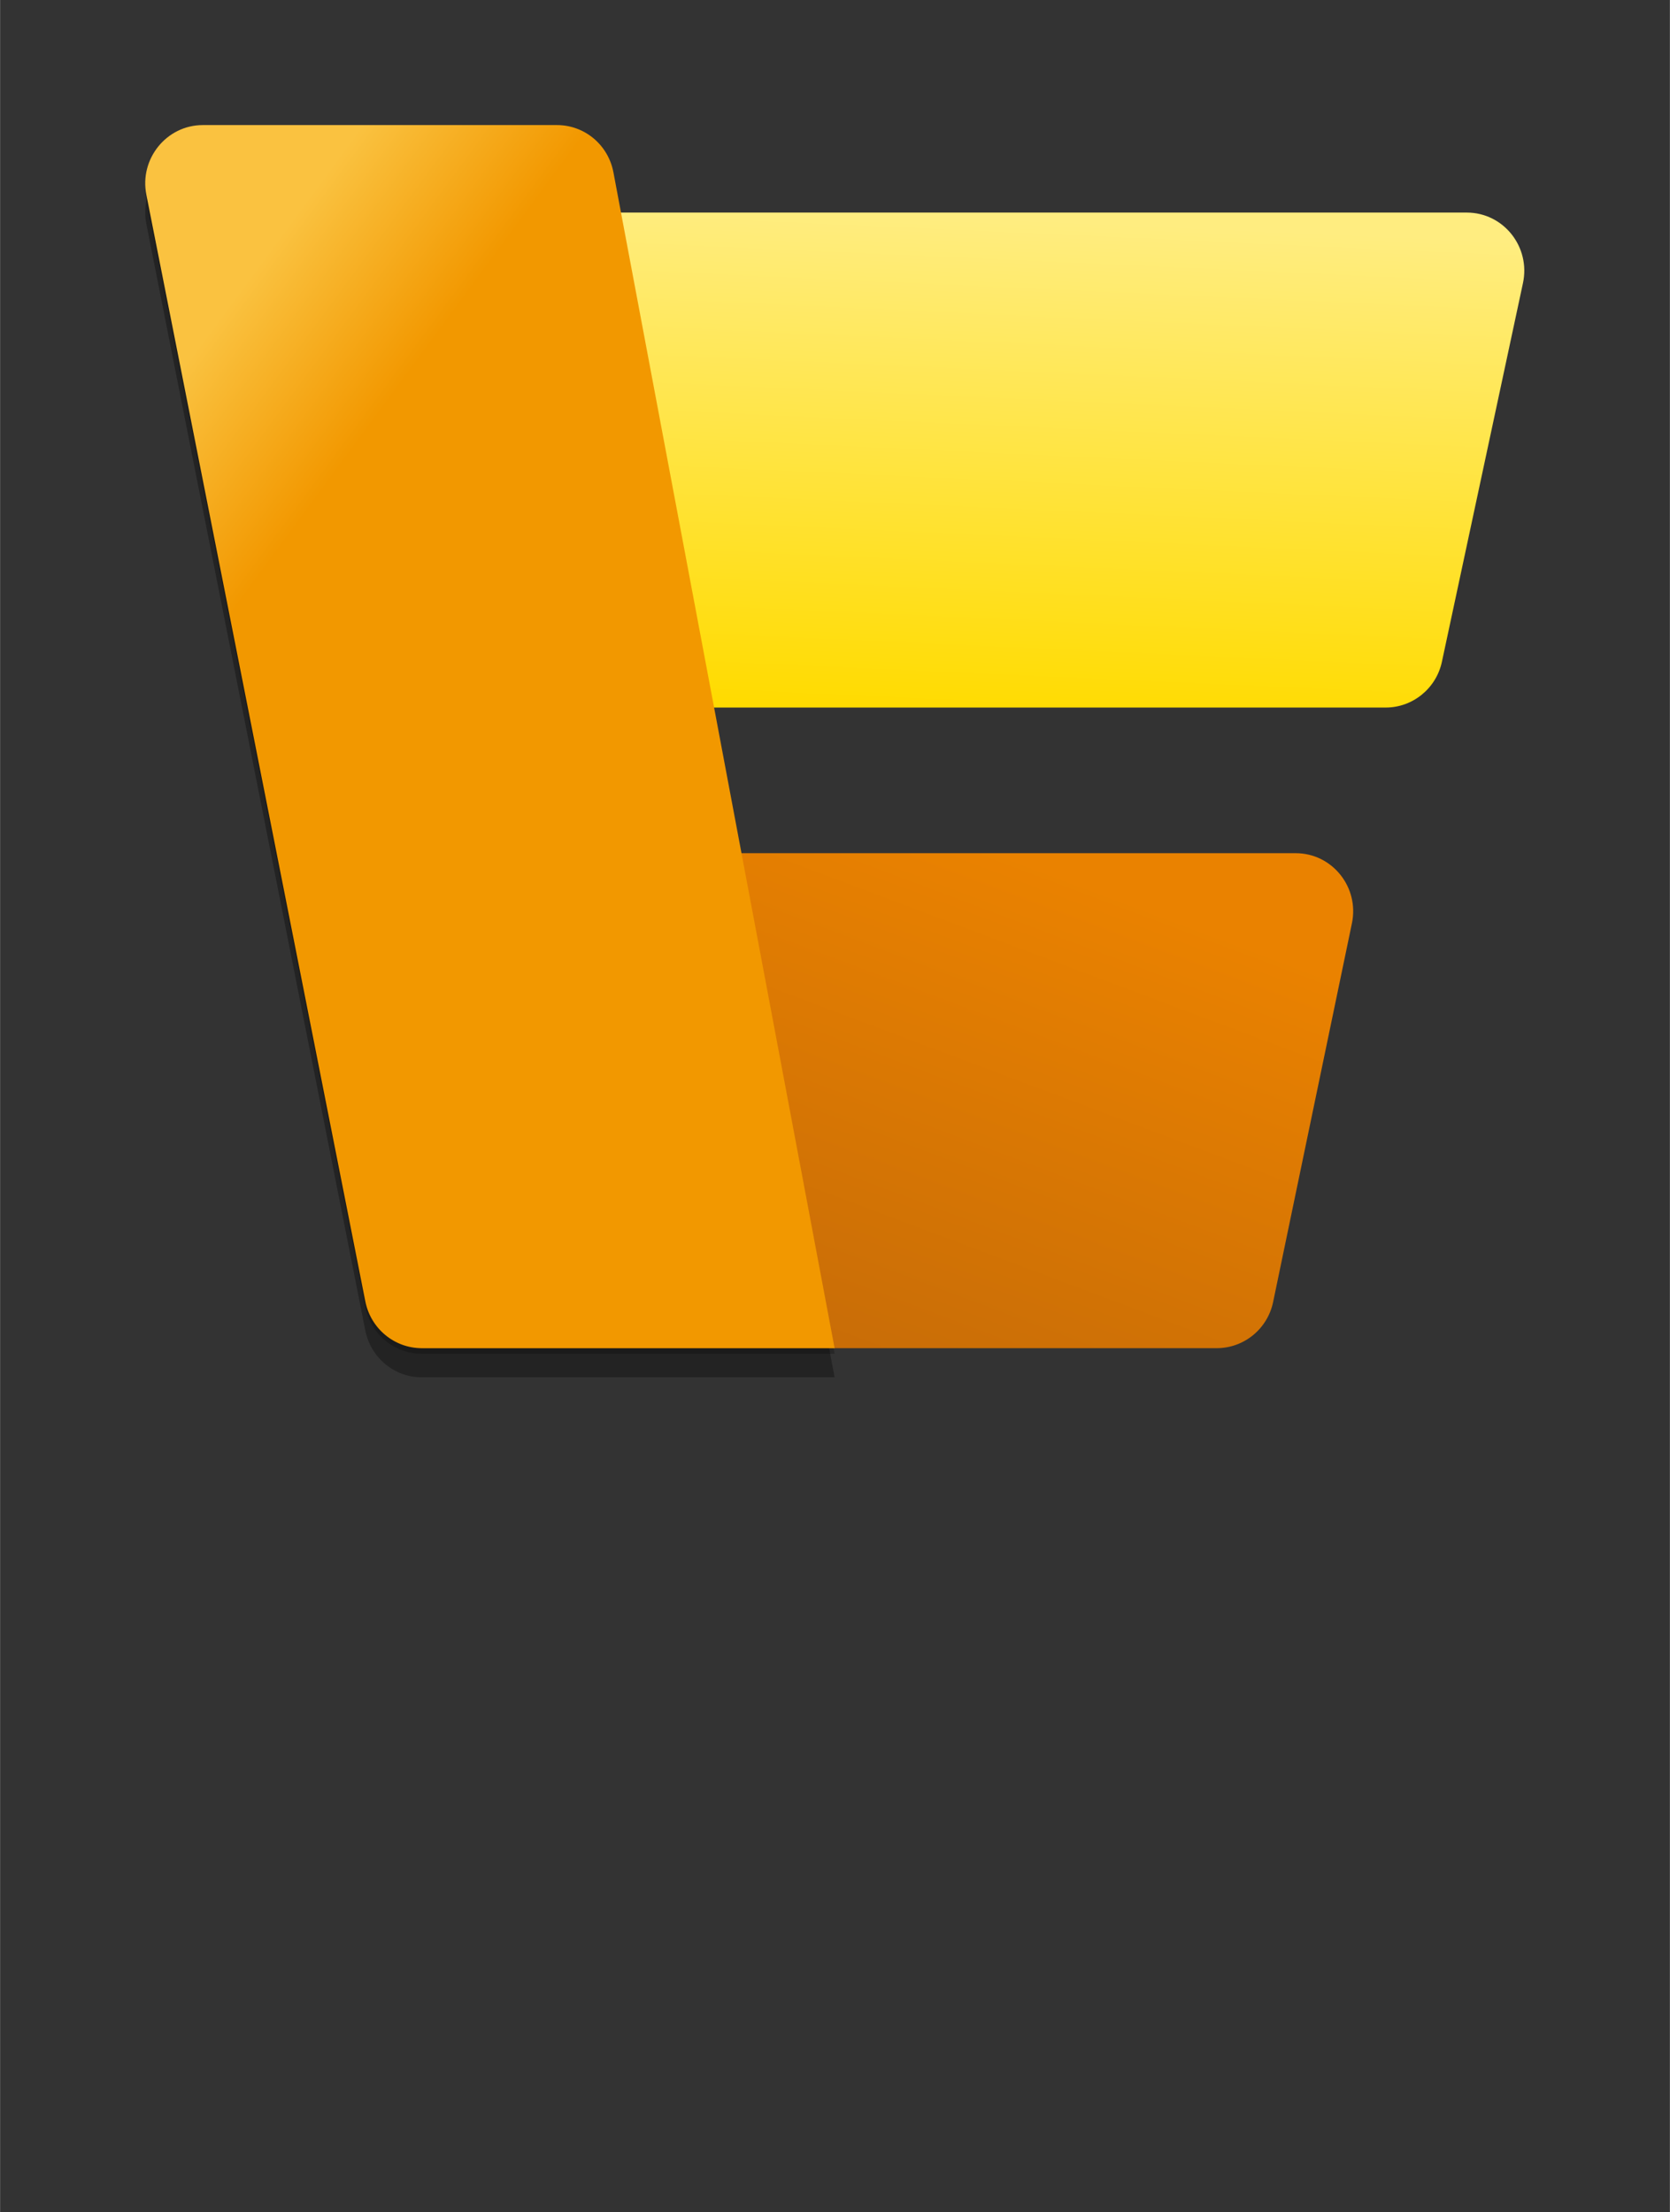 <?xml version="1.0" encoding="UTF-8" standalone="no"?>
<!DOCTYPE svg PUBLIC "-//W3C//DTD SVG 1.1//EN" "http://www.w3.org/Graphics/SVG/1.1/DTD/svg11.dtd">
<!-- Generated by Microsoft Visio, SVG Export Application Commerce.svg Page-1 -->
<svg xmlns="http://www.w3.org/2000/svg" xmlns:xlink="http://www.w3.org/1999/xlink" xmlns:ev="http://www.w3.org/2001/xml-events"
		width="0.945in" height="1.252in" viewBox="0 0 68.031 90.142" xml:space="preserve" color-interpolation-filters="sRGB"
		class="st6">
	<rect x="0" y="0" width="68.031" height="90.142" fill="#333333" stroke="none"/>
	<style type="text/css">
	<![CDATA[
		.st1 {fill:url(#grad0-7);stroke:none;stroke-linecap:butt;stroke-width:0.75}
		.st2 {fill:url(#grad0-11);stroke:none;stroke-linecap:butt;stroke-width:0.75}
		.st3 {fill:#000000;fill-opacity:0.32;stroke:none;stroke-linecap:butt;stroke-width:0.75}
		.st4 {fill:#000000;fill-opacity:0.24;stroke:none;stroke-linecap:butt;stroke-width:0.75}
		.st5 {fill:url(#grad0-19);stroke:none;stroke-linecap:butt;stroke-width:0.75}
		.st6 {fill:none;fill-rule:evenodd;font-size:12px;overflow:visible;stroke-linecap:square;stroke-miterlimit:3}
	]]>
	</style>

	<defs id="Patterns_And_Gradients">
		<linearGradient id="grad0-7" x1="0" y1="0" x2="1" y2="0" gradientTransform="rotate(96.854 0.5 0.5)">
			<stop offset="0" stop-color="#ffed80" stop-opacity="1"/>
			<stop offset="1" stop-color="#ffdb00" stop-opacity="1"/>
		</linearGradient>
		<linearGradient id="grad0-11" x1="0" y1="0" x2="1" y2="0" gradientTransform="rotate(128.769 0.5 0.5)">
			<stop offset="0" stop-color="#ea8200" stop-opacity="1"/>
			<stop offset="1" stop-color="#c46a08" stop-opacity="1"/>
		</linearGradient>
		<linearGradient id="grad0-19" x1="0" y1="0" x2="1" y2="0" gradientTransform="rotate(52.769 0.5 0.5)">
			<stop offset="0" stop-color="#fac240" stop-opacity="1"/>
			<stop offset="0.2" stop-color="#f29800" stop-opacity="1"/>
		</linearGradient>
	</defs>
	<g>
		<title>Page-1</title>
		<g id="group20528-1" transform="translate(5.669,-34.016)">
			<title>Application Commerce.20528</title>
			<g id="group20529-2">
				<title>Sheet.20529</title>
				<g id="group20530-3">
					<title>Sheet.20530</title>
					<g id="shape20531-4" transform="translate(1.354,-27.292)">
						<title>Sheet.20531</title>
						<path d="M55.02 72.85 C55.34 71.37 54.23 69.97 52.73 69.97 L0 69.97 L3.73 90.14 L49.43 90.14 C50.53 90.14
									 51.49 89.36 51.72 88.27 L55.02 72.85 Z" class="st1"/>
					</g>
					<g id="shape20532-8" transform="translate(6.316,-1.187)">
						<title>Sheet.20532</title>
						<path d="M43.09 72.83 C43.4 71.36 42.29 69.97 40.8 69.97 L2.57 69.97 C1.1 69.97 0 71.31 0.26 72.77 L3.02
									 88.19 C3.22 89.32 4.19 90.14 5.33 90.14 L37.58 90.14 C38.69 90.14 39.65 89.36 39.88 88.26 L43.09
									 72.83 Z" class="st2"/>
					</g>
					<g id="shape20533-12">
						<title>Sheet.20533</title>
						<path d="M2.59 40.3 C1.11 40.3 0 41.68 0.29 43.14 L9.21 88.23 C9.43 89.34 10.39 90.14 11.51 90.14 L28.33
									 90.14 L19.32 42.23 C19.11 41.11 18.15 40.3 17.02 40.3 L2.59 40.3 Z" class="st3"/>
					</g>
					<g id="shape20534-14" transform="translate(2.89768E-13,-0.961)">
						<title>Sheet.20534</title>
						<path d="M2.59 40.3 C1.11 40.3 0 41.68 0.29 43.14 L9.21 88.23 C9.43 89.34 10.39 90.14 11.51 90.14 L28.33
									 90.14 L19.32 42.23 C19.11 41.11 18.15 40.3 17.02 40.3 L2.59 40.3 Z" class="st4"/>
					</g>
					<g id="shape20535-16" transform="translate(2.89768E-13,-1.187)">
						<title>Sheet.20535</title>
						<path d="M2.59 40.3 C1.11 40.3 0 41.68 0.29 43.14 L9.21 88.23 C9.43 89.34 10.39 90.14 11.51 90.14 L28.33
									 90.14 L19.32 42.23 C19.11 41.11 18.15 40.3 17.02 40.3 L2.59 40.3 Z" class="st5"/>
					</g>
				</g>
			</g>
		</g>
	</g>
</svg>

